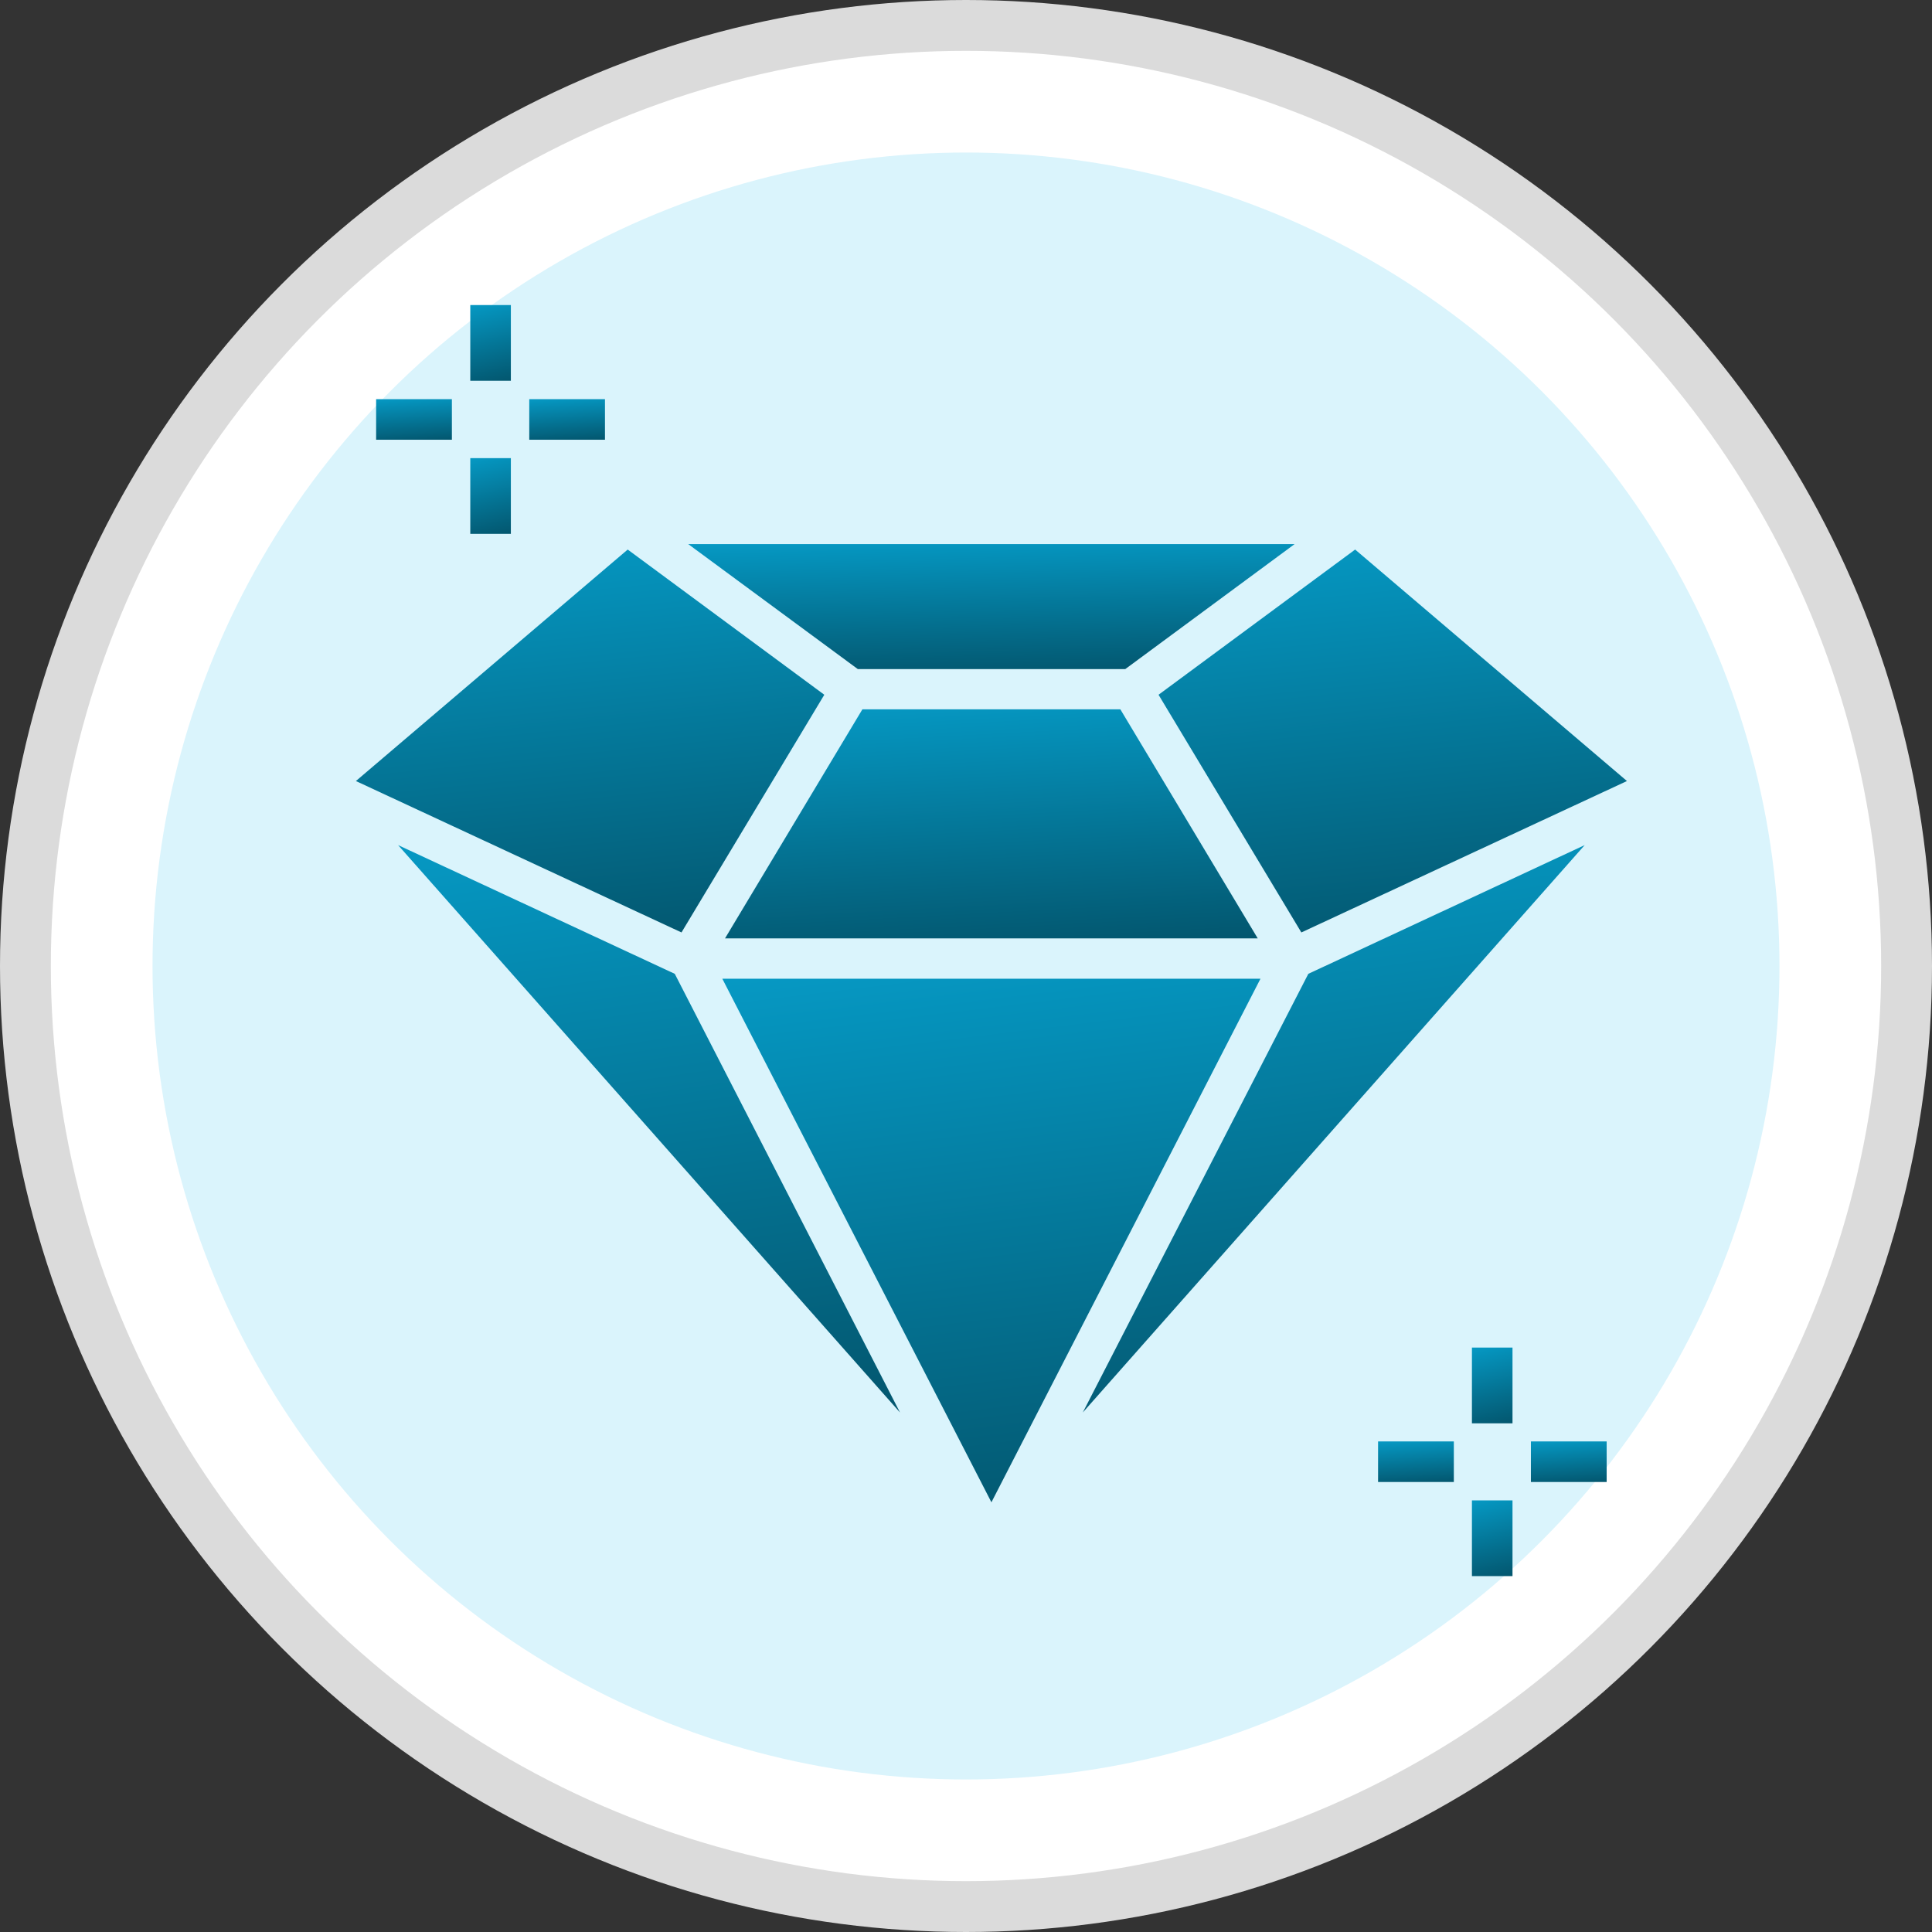 <svg width="38" height="38" viewBox="0 0 38 38" fill="none" xmlns="http://www.w3.org/2000/svg">
<rect x="0" y="0" width="38" height="38" fill="#333333" stroke="none"/>
<circle cx="19" cy="19" r="18.5" fill="white" stroke="#DBDBDB"/>
<circle cx="19" cy="19" r="16" fill="#DAF4FC"/>
<path d="M25.733 19.154L21.297 27.782L31.169 16.622L25.733 19.154Z" fill="url(#paint0_linear_298_3863)"/>
<path d="M14.207 19.25L19.5 29.548L24.792 19.25H14.207Z" fill="url(#paint1_linear_298_3863)"/>
<path d="M25.596 18.34L32 15.362L26.654 10.809L22.787 13.665L25.596 18.34Z" fill="url(#paint2_linear_298_3863)"/>
<path d="M16.962 13.952L14.26 18.457H24.738L22.036 13.952H16.962Z" fill="url(#paint3_linear_298_3863)"/>
<path d="M7.83 16.622L17.702 27.782L13.272 19.154L7.83 16.622Z" fill="url(#paint4_linear_298_3863)"/>
<path d="M22.133 13.16L25.463 10.702H13.537L16.872 13.16H22.133Z" fill="url(#paint5_linear_298_3863)"/>
<path d="M16.213 13.665L12.346 10.809L7 15.362L13.404 18.34L16.213 13.665Z" fill="url(#paint6_linear_298_3863)"/>
<path d="M28.951 26.505H29.749V27.995H28.951V26.505Z" fill="url(#paint7_linear_298_3863)"/>
<path d="M28.951 29.511H29.749V31H28.951V29.511Z" fill="url(#paint8_linear_298_3863)"/>
<path d="M30.111 28.351H31.601V29.149H30.111V28.351Z" fill="url(#paint9_linear_298_3863)"/>
<path d="M27.105 28.351H28.595V29.149H27.105V28.351Z" fill="url(#paint10_linear_298_3863)"/>
<path d="M9.25 6H10.048V7.489H9.25V6Z" fill="url(#paint11_linear_298_3863)"/>
<path d="M9.25 9.011H10.048V10.5H9.25V9.011Z" fill="url(#paint12_linear_298_3863)"/>
<path d="M10.41 7.851H11.899V8.649H10.41V7.851Z" fill="url(#paint13_linear_298_3863)"/>
<path d="M7.398 7.851H8.888V8.649H7.398V7.851Z" fill="url(#paint14_linear_298_3863)"/>
<defs>
<linearGradient id="paint0_linear_298_3863" x1="24.718" y1="14.707" x2="26.649" y2="28.459" gradientUnits="userSpaceOnUse">
<stop stop-color="#06A0CD"/>
<stop offset="1" stop-color="#03566E"/>
</linearGradient>
<linearGradient id="paint1_linear_298_3863" x1="17.875" y1="17.482" x2="19.416" y2="30.236" gradientUnits="userSpaceOnUse">
<stop stop-color="#06A0CD"/>
<stop offset="1" stop-color="#03566E"/>
</linearGradient>
<linearGradient id="paint2_linear_298_3863" x1="25.979" y1="9.516" x2="26.931" y2="18.884" gradientUnits="userSpaceOnUse">
<stop stop-color="#06A0CD"/>
<stop offset="1" stop-color="#03566E"/>
</linearGradient>
<linearGradient id="paint3_linear_298_3863" x1="17.891" y1="13.179" x2="18.192" y2="18.824" gradientUnits="userSpaceOnUse">
<stop stop-color="#06A0CD"/>
<stop offset="1" stop-color="#03566E"/>
</linearGradient>
<linearGradient id="paint4_linear_298_3863" x1="11.251" y1="14.707" x2="13.182" y2="28.459" gradientUnits="userSpaceOnUse">
<stop stop-color="#06A0CD"/>
<stop offset="1" stop-color="#03566E"/>
</linearGradient>
<linearGradient id="paint5_linear_298_3863" x1="17.669" y1="10.28" x2="17.748" y2="13.366" gradientUnits="userSpaceOnUse">
<stop stop-color="#06A0CD"/>
<stop offset="1" stop-color="#03566E"/>
</linearGradient>
<linearGradient id="paint6_linear_298_3863" x1="10.192" y1="9.516" x2="11.144" y2="18.884" gradientUnits="userSpaceOnUse">
<stop stop-color="#06A0CD"/>
<stop offset="1" stop-color="#03566E"/>
</linearGradient>
<linearGradient id="paint7_linear_298_3863" x1="29.228" y1="26.25" x2="29.64" y2="28.026" gradientUnits="userSpaceOnUse">
<stop stop-color="#06A0CD"/>
<stop offset="1" stop-color="#03566E"/>
</linearGradient>
<linearGradient id="paint8_linear_298_3863" x1="29.228" y1="29.255" x2="29.64" y2="31.031" gradientUnits="userSpaceOnUse">
<stop stop-color="#06A0CD"/>
<stop offset="1" stop-color="#03566E"/>
</linearGradient>
<linearGradient id="paint9_linear_298_3863" x1="30.627" y1="28.214" x2="30.694" y2="29.212" gradientUnits="userSpaceOnUse">
<stop stop-color="#06A0CD"/>
<stop offset="1" stop-color="#03566E"/>
</linearGradient>
<linearGradient id="paint10_linear_298_3863" x1="27.622" y1="28.214" x2="27.688" y2="29.212" gradientUnits="userSpaceOnUse">
<stop stop-color="#06A0CD"/>
<stop offset="1" stop-color="#03566E"/>
</linearGradient>
<linearGradient id="paint11_linear_298_3863" x1="9.526" y1="5.744" x2="9.938" y2="7.52" gradientUnits="userSpaceOnUse">
<stop stop-color="#06A0CD"/>
<stop offset="1" stop-color="#03566E"/>
</linearGradient>
<linearGradient id="paint12_linear_298_3863" x1="9.526" y1="8.755" x2="9.938" y2="10.531" gradientUnits="userSpaceOnUse">
<stop stop-color="#06A0CD"/>
<stop offset="1" stop-color="#03566E"/>
</linearGradient>
<linearGradient id="paint13_linear_298_3863" x1="10.926" y1="7.714" x2="10.993" y2="8.712" gradientUnits="userSpaceOnUse">
<stop stop-color="#06A0CD"/>
<stop offset="1" stop-color="#03566E"/>
</linearGradient>
<linearGradient id="paint14_linear_298_3863" x1="7.915" y1="7.714" x2="7.981" y2="8.712" gradientUnits="userSpaceOnUse">
<stop stop-color="#06A0CD"/>
<stop offset="1" stop-color="#03566E"/>
</linearGradient>
</defs>
</svg>
